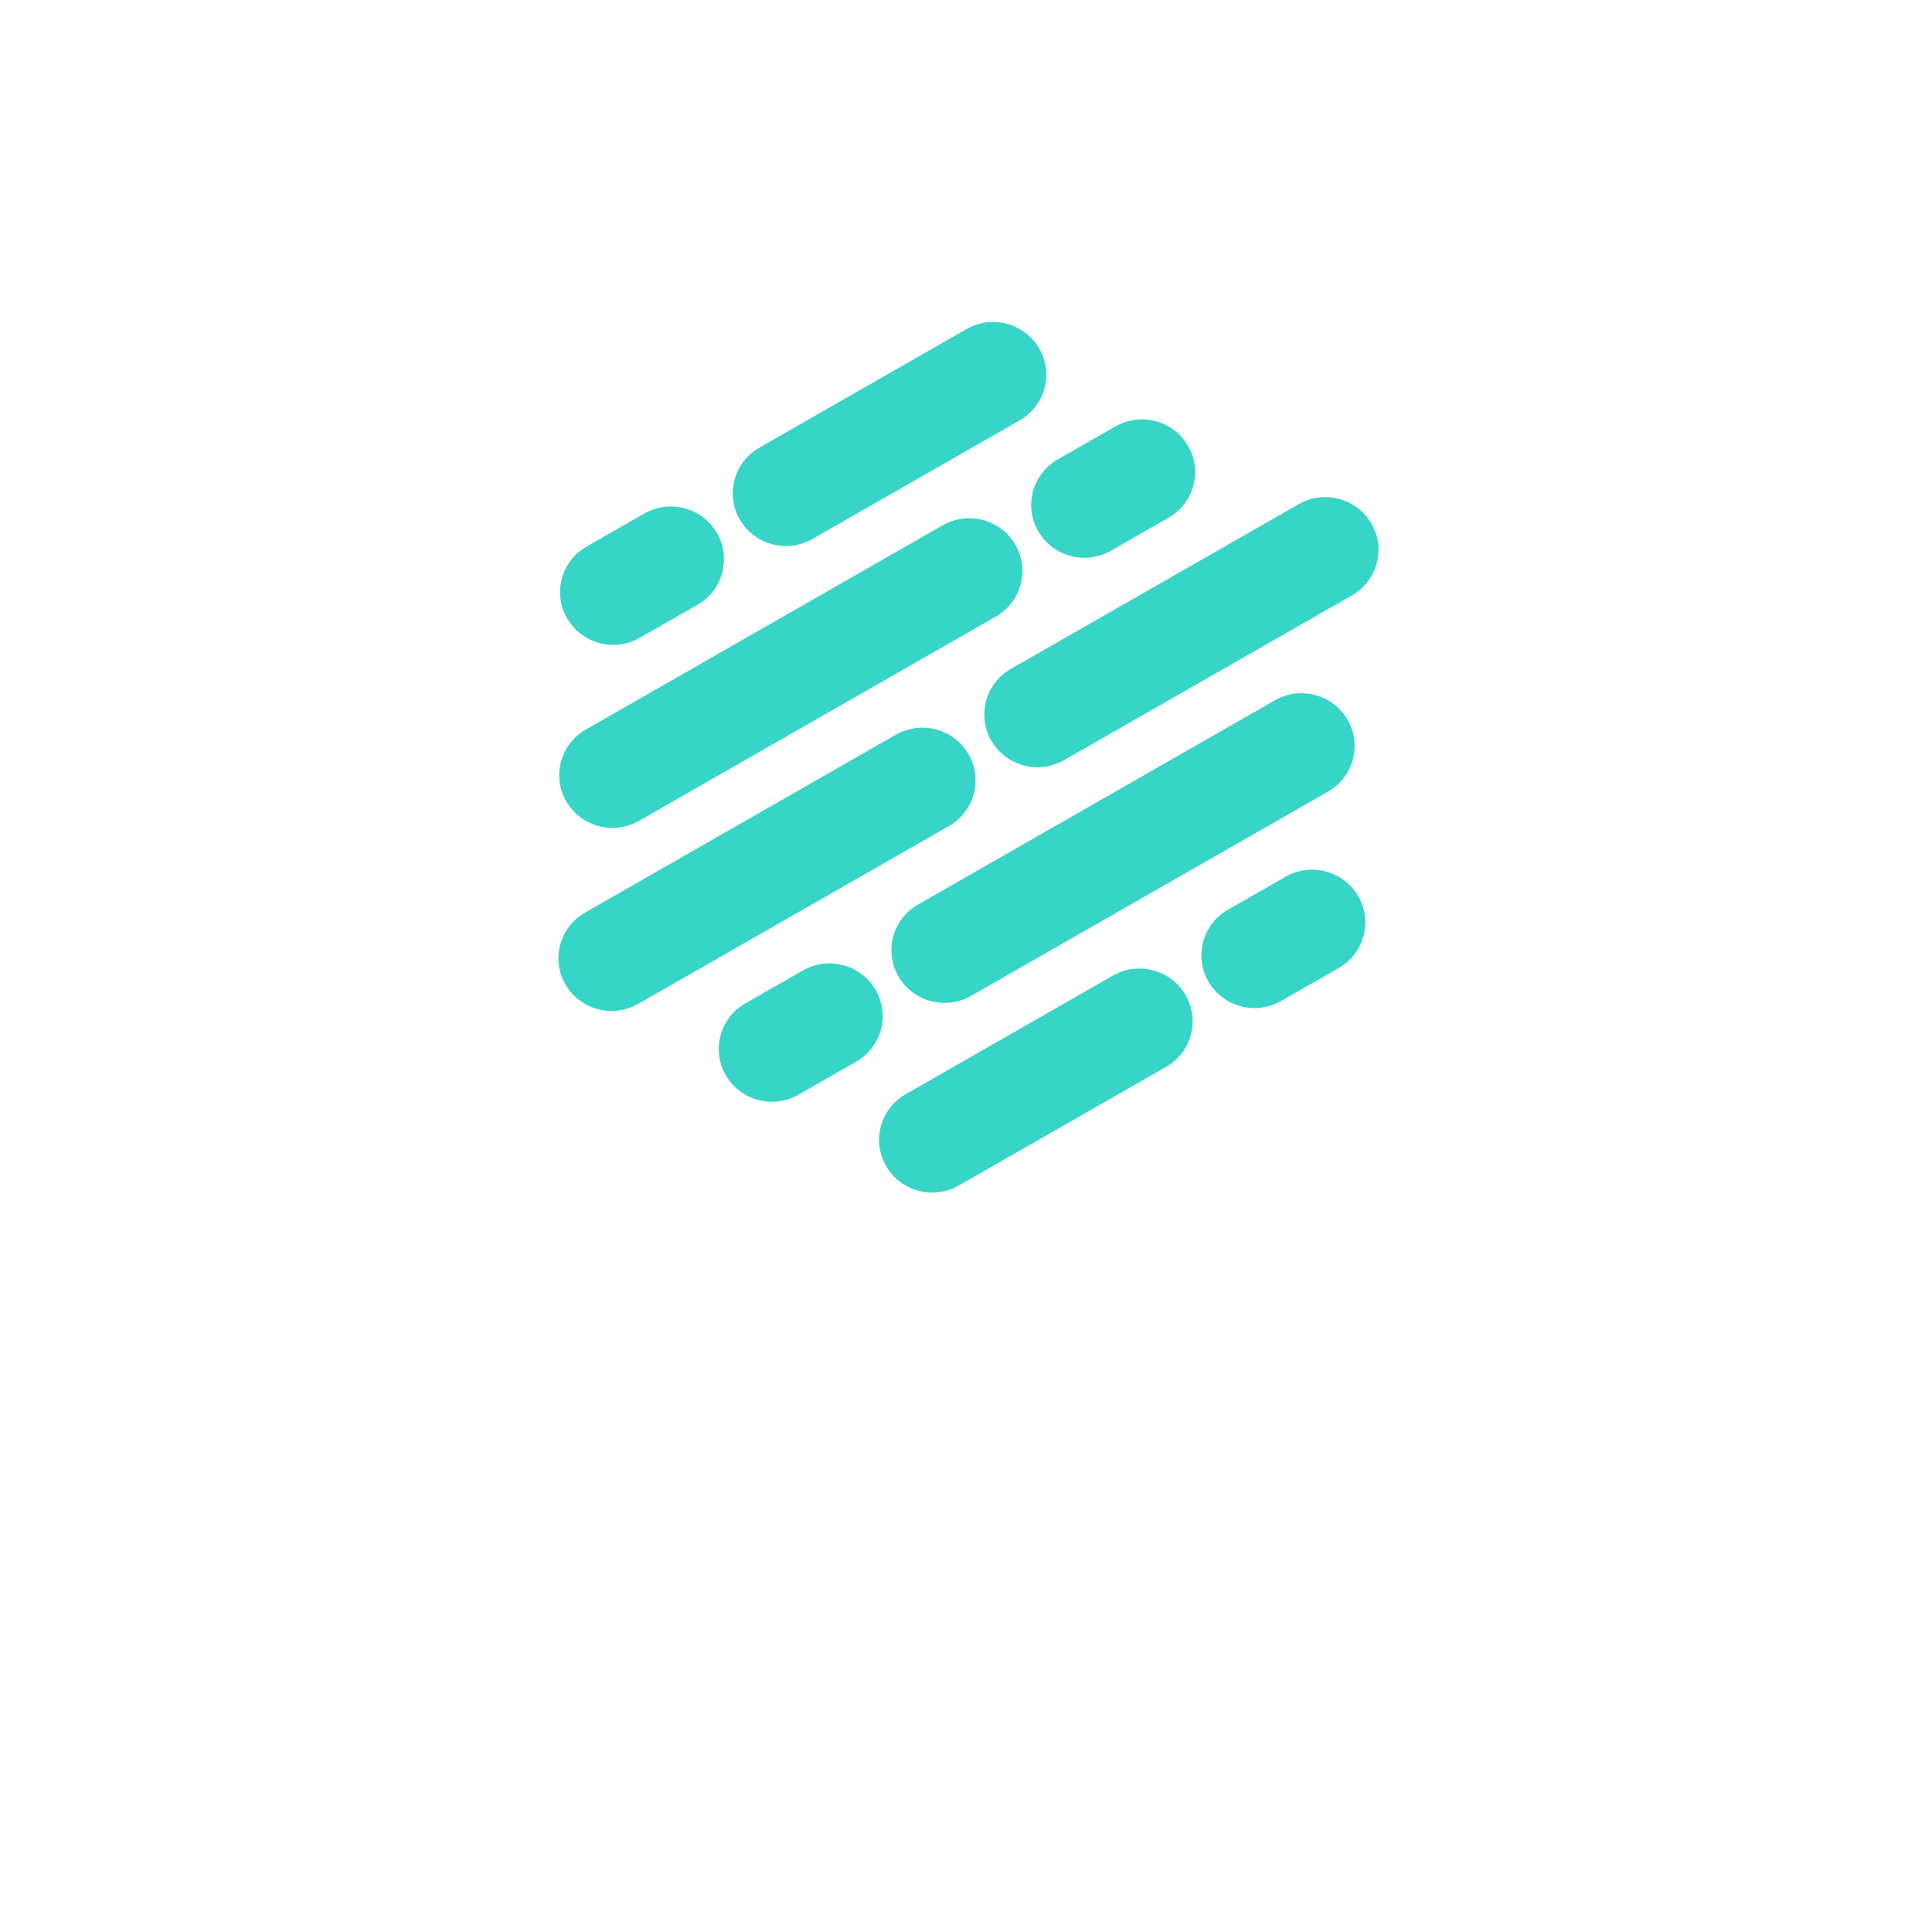 <svg width="144" height="144" viewBox="0 0 144 144" fill="none" xmlns="http://www.w3.org/2000/svg">
<g filter="url(#filter0_d)">
<rect x="20" y="5" width="104" height="104" rx="30" fill="white"/>
</g>
<path d="M55.145 38.732C54.05 36.853 54.7 34.45 56.595 33.366L72.039 24.527C73.934 23.442 76.358 24.086 77.452 25.965C78.547 27.844 77.897 30.246 76.002 31.331L60.558 40.17C58.663 41.254 56.239 40.611 55.145 38.732Z" fill="#37D5C7"/>
<path d="M66.052 86.922C64.958 85.043 65.607 82.641 67.502 81.556L82.946 72.717C84.842 71.633 87.265 72.276 88.36 74.155C89.454 76.034 88.805 78.437 86.909 79.521L71.465 88.36C69.57 89.445 67.146 88.801 66.052 86.922Z" fill="#37D5C7"/>
<path d="M73.897 55.219C72.803 53.34 73.452 50.937 75.348 49.853L96.798 37.577C98.693 36.492 101.116 37.136 102.211 39.015C103.305 40.894 102.656 43.296 100.76 44.381L79.311 56.657C77.415 57.742 74.992 57.098 73.897 55.219Z" fill="#37D5C7"/>
<path d="M42.152 73.387C41.058 71.508 41.707 69.106 43.603 68.021L66.768 54.763C68.664 53.678 71.088 54.322 72.182 56.201C73.276 58.08 72.627 60.482 70.731 61.567L47.566 74.825C45.67 75.909 43.246 75.266 42.152 73.387Z" fill="#37D5C7"/>
<path d="M77.39 39.606C76.296 37.727 76.945 35.325 78.841 34.24L83.13 31.785C85.026 30.7 87.45 31.344 88.544 33.223C89.638 35.102 88.989 37.504 87.093 38.589L82.803 41.044C80.908 42.129 78.484 41.485 77.39 39.606Z" fill="#37D5C7"/>
<path d="M90.075 73.171C88.981 71.293 89.63 68.89 91.525 67.805L95.815 65.35C97.711 64.266 100.134 64.909 101.229 66.788C102.323 68.667 101.674 71.069 99.778 72.154L95.488 74.609C93.593 75.694 91.169 75.05 90.075 73.171Z" fill="#37D5C7"/>
<path d="M54.103 80.153C53.009 78.275 53.658 75.872 55.553 74.787L59.843 72.332C61.739 71.247 64.162 71.891 65.257 73.77C66.351 75.649 65.702 78.052 63.806 79.136L59.516 81.591C57.621 82.676 55.197 82.032 54.103 80.153Z" fill="#37D5C7"/>
<path d="M42.275 46.1C41.181 44.221 41.83 41.819 43.725 40.734L48.015 38.279C49.911 37.194 52.334 37.838 53.429 39.717C54.523 41.596 53.874 43.998 51.978 45.083L47.688 47.538C45.793 48.623 43.369 47.979 42.275 46.1Z" fill="#37D5C7"/>
<path d="M42.212 59.742C41.118 57.863 41.767 55.46 43.663 54.376L70.26 39.153C72.156 38.069 74.579 38.712 75.674 40.591C76.768 42.47 76.119 44.873 74.223 45.958L47.626 61.18C45.73 62.264 43.306 61.62 42.212 59.742Z" fill="#37D5C7"/>
<path d="M66.973 72.786C65.879 70.907 66.528 68.505 68.423 67.42L95.021 52.198C96.916 51.113 99.34 51.757 100.434 53.636C101.529 55.514 100.879 57.917 98.984 59.002L72.386 74.224C70.491 75.309 68.067 74.665 66.973 72.786Z" fill="#37D5C7"/>
<defs>
<filter id="filter0_d" x="0" y="0" width="144" height="144" filterUnits="userSpaceOnUse" color-interpolation-filters="sRGB">
<feFlood flood-opacity="0" result="BackgroundImageFix"/>
<feColorMatrix in="SourceAlpha" type="matrix" values="0 0 0 0 0 0 0 0 0 0 0 0 0 0 0 0 0 0 127 0" result="hardAlpha"/>
<feOffset dy="15"/>
<feGaussianBlur stdDeviation="10"/>
<feColorMatrix type="matrix" values="0 0 0 0 0.027 0 0 0 0 0.055 0 0 0 0 0.153 0 0 0 0.1 0"/>
<feBlend mode="normal" in2="BackgroundImageFix" result="effect1_dropShadow"/>
<feBlend mode="normal" in="SourceGraphic" in2="effect1_dropShadow" result="shape"/>
</filter>
</defs>
</svg>

